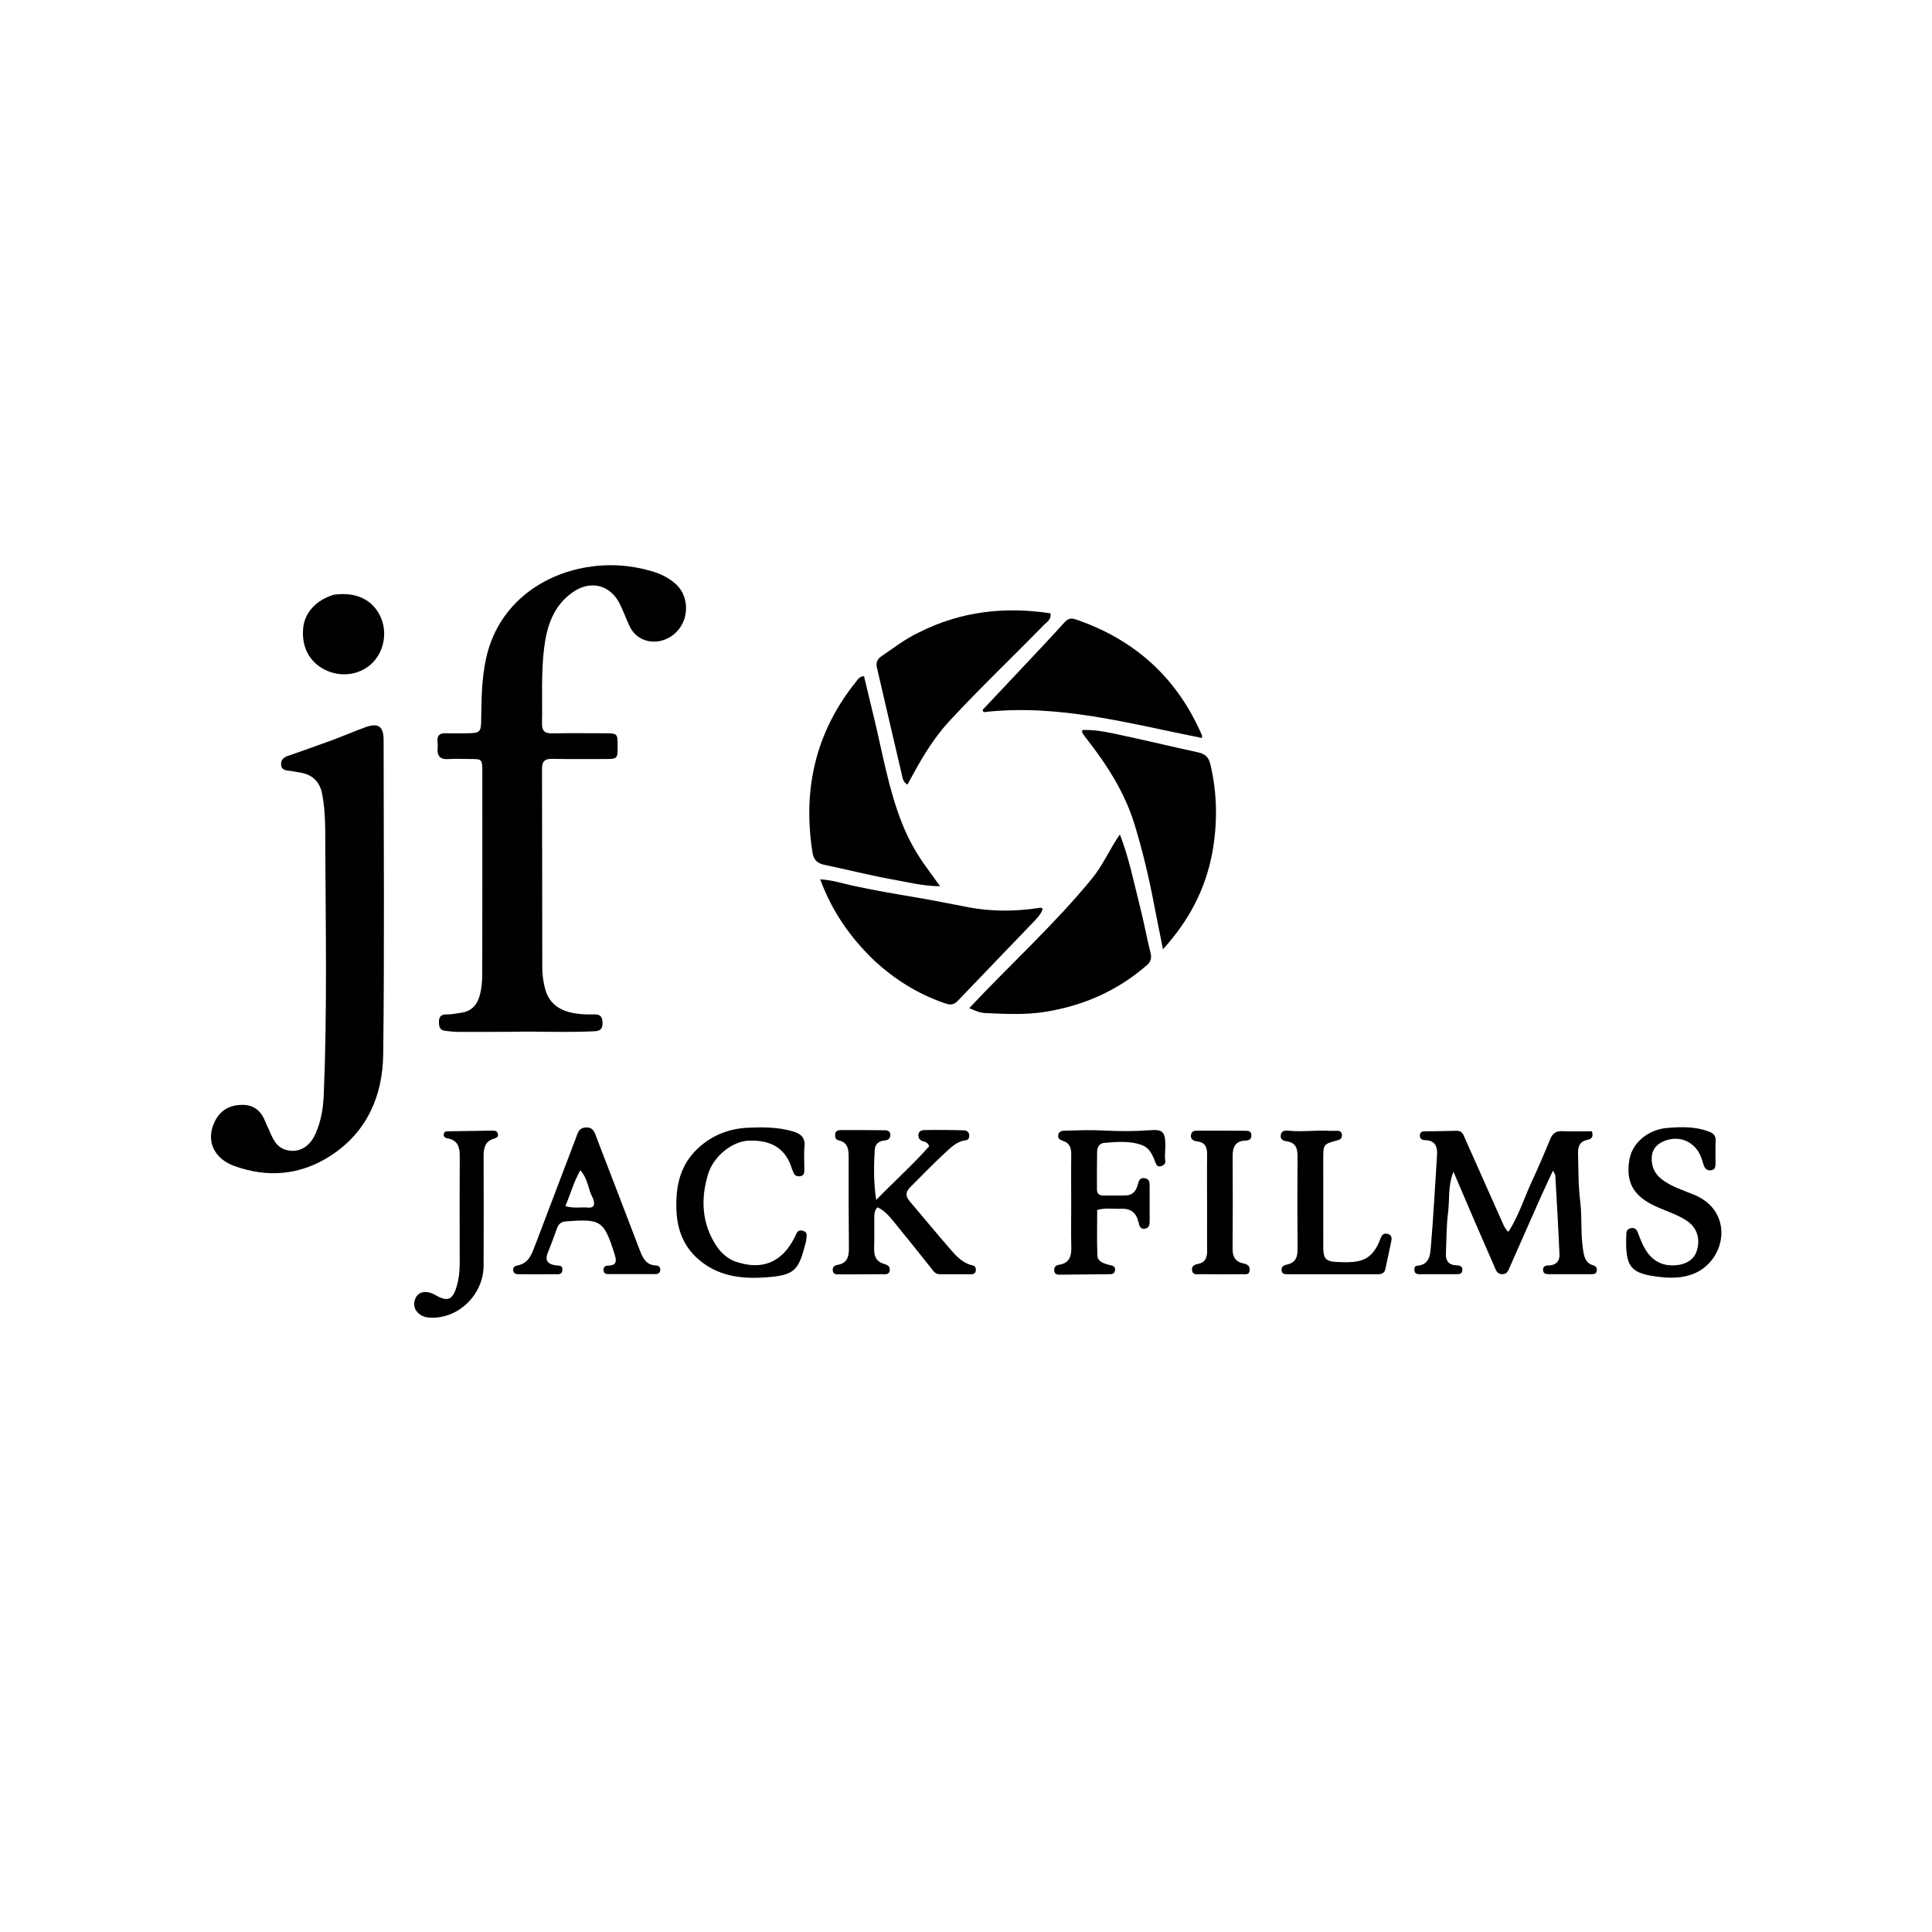 <svg version="1.1" id="Layer_1" xmlns="http://www.w3.org/2000/svg" xmlns:xlink="http://www.w3.org/1999/xlink" x="0px" y="0px"
	 width="100%" viewBox="0 0 1024 1024" enable-background="new 0 0 1024 1024" xml:space="preserve">
<path fill="#000000" opacity="1" stroke="none" 
	d="
M268.862,546.891 
	C259.885,546.911 251.389,546.971 242.894,546.921 
	C240.573,546.907 238.249,546.612 235.936,546.359 
	C232.73,546.008 232.612,543.672 232.673,541.192 
	C232.735,538.63 234.181,537.629 236.528,537.682 
	C239.214,537.743 241.8,537.143 244.433,536.778 
	C250.274,535.966 253.157,532.153 254.432,527.004 
	C255.261,523.654 255.591,520.101 255.598,516.638 
	C255.678,480.823 255.653,445.008 255.642,409.193 
	C255.64,402.283 255.609,402.281 248.65,402.272 
	C244.985,402.268 241.306,402.078 237.659,402.328 
	C233.205,402.633 231.566,400.631 231.961,396.42 
	C232.054,395.431 232.038,394.412 231.914,393.426 
	C231.484,390.005 232.854,388.49 236.38,388.636 
	C240.204,388.795 244.041,388.688 247.872,388.648 
	C254.446,388.578 254.971,387.941 255.039,381.502 
	C255.154,370.71 255.296,359.939 257.569,349.281 
	C263.562,321.184 286.216,304.782 310.927,300.646 
	C322.588,298.695 334.119,299.423 345.455,302.752 
	C350.291,304.173 354.79,306.361 358.505,309.859 
	C364.277,315.293 365.292,324.904 360.919,331.933 
	C356.828,338.507 348.796,341.612 341.953,339.334 
	C338.072,338.043 335.374,335.444 333.677,331.844 
	C331.836,327.938 330.374,323.85 328.454,319.987 
	C323.461,309.94 312.992,307.38 303.731,313.779 
	C293.371,320.938 289.879,331.705 288.404,343.394 
	C286.731,356.646 287.573,369.992 287.275,383.297 
	C287.18,387.532 288.774,388.799 292.799,388.712 
	C301.957,388.514 311.122,388.642 320.284,388.651 
	C327.368,388.659 327.368,388.668 327.348,395.814 
	C327.33,402.222 327.265,402.29 320.427,402.29 
	C311.265,402.291 302.1,402.408 292.943,402.211 
	C289.013,402.126 287.263,403.171 287.279,407.513 
	C287.414,442.661 287.313,477.811 287.417,512.959 
	C287.427,516.579 287.956,520.285 288.846,523.798 
	C291.092,532.665 297.818,537.017 309.539,537.599 
	C311.367,537.69 313.206,537.719 315.035,537.644 
	C318.333,537.508 319.384,539.22 319.366,542.277 
	C319.349,545.148 318.339,546.415 315.277,546.573 
	C304.119,547.146 292.966,546.888 281.809,546.779 
	C277.655,546.739 273.499,546.849 268.862,546.891 
z"/>
<path fill="#000000" opacity="1" stroke="none" 
	d="
M142.155,597.949 
	C144.455,603.175 146.288,608.43 152.414,609.673 
	C158.886,610.987 164.24,607.719 167.324,600.679 
	C170.095,594.356 171.284,587.587 171.573,580.793 
	C173.434,537.165 172.639,493.509 172.419,449.866 
	C172.37,440.277 172.601,430.538 170.791,421.008 
	C169.464,414.023 165.393,410.359 158.401,409.353 
	C156.592,409.093 154.803,408.642 152.987,408.484 
	C150.763,408.29 149.023,407.673 148.973,405.063 
	C148.929,402.729 150.247,401.462 152.372,400.72 
	C160.068,398.036 167.768,395.361 175.413,392.536 
	C181.501,390.286 187.469,387.706 193.567,385.482 
	C200.492,382.957 203.318,384.938 203.322,392.303 
	C203.35,447.789 203.79,503.281 203.108,558.758 
	C202.837,580.851 194.503,600.157 175.018,612.692 
	C159.172,622.886 141.917,624.375 124.322,618.048 
	C113.216,614.054 109.198,604.574 113.543,595.037 
	C116.378,588.815 121.218,585.733 128.102,585.606 
	C134.77,585.482 138.585,588.987 140.762,594.879 
	C141.107,595.813 141.587,596.698 142.155,597.949 
z"/>
<path fill="#000000" opacity="1" stroke="none" 
	d="
M578.72,465.731 
	C584.634,458.543 588.066,450.151 593.56,442.249 
	C598.536,455.143 600.982,467.869 604.181,480.371 
	C606.279,488.57 607.785,496.92 609.821,505.137 
	C610.526,507.984 609.868,509.834 607.732,511.688 
	C592.211,525.151 574.171,533.07 553.982,536.294 
	C543.394,537.985 532.752,537.428 522.112,536.929 
	C519.385,536.801 517.022,535.762 513.74,534.33 
	C535.449,511.136 558.697,490.18 578.72,465.731 
z"/>
<path fill="#000000" opacity="1" stroke="none" 
	d="
M642.497,452.23 
	C638.792,471.556 630.221,487.886 616.398,503.138 
	C614.65,494.351 613.104,486.835 611.666,479.298 
	C608.955,465.087 605.622,451.015 601.408,437.187 
	C596.238,420.219 586.834,405.514 575.984,391.665 
	C575.169,390.625 574.387,389.557 573.651,388.461 
	C573.501,388.237 573.629,387.827 573.629,386.936 
	C579.036,386.685 584.412,387.575 589.609,388.649 
	C604.724,391.773 619.721,395.466 634.811,398.717 
	C638.697,399.554 640.64,401.226 641.589,405.317 
	C645.178,420.79 645.404,436.245 642.497,452.23 
z"/>
<path fill="#000000" opacity="1" stroke="none" 
	d="
M463.128,508.884 
	C450.525,496.687 440.918,482.957 434.728,466.048 
	C441.214,466.446 446.527,468.247 451.965,469.424 
	C462.975,471.808 474.064,473.734 485.182,475.589 
	C494.441,477.134 503.701,479.038 512.955,480.808 
	C525.333,483.176 537.742,483.16 550.171,481.288 
	C550.984,481.166 551.765,480.807 552.674,481.716 
	C551.723,484.722 549.408,486.946 547.287,489.169 
	C534.06,503.03 520.683,516.748 507.479,530.63 
	C505.105,533.125 502.861,532.482 500.243,531.565 
	C486.356,526.704 474.137,519.126 463.128,508.884 
z"/>
<path fill="#000000" opacity="1" stroke="none" 
	d="
M489.462,457.551 
	C492.359,461.573 495.053,465.296 498.271,469.743 
	C488.914,469.621 480.747,467.504 472.558,466.034 
	C460.635,463.893 448.876,460.846 437.005,458.388 
	C433.256,457.611 431.275,455.804 430.664,451.962 
	C425.31,418.327 432.289,387.869 453.859,361.133 
	C454.755,360.023 455.5,358.582 457.942,358.389 
	C459.728,365.81 461.531,373.306 463.335,380.803 
	C467.838,399.523 471.015,418.591 478.205,436.604 
	C481.123,443.916 484.817,450.775 489.462,457.551 
z"/>
<path fill="#000000" opacity="1" stroke="none" 
	d="
M487.239,335.104 
	C509.559,323.911 532.704,321.432 556.756,325.061 
	C557.326,328.445 554.89,329.599 553.374,331.153 
	C536.75,348.198 519.481,364.603 503.285,382.08 
	C495.491,390.492 489.611,400.062 484.162,410.001 
	C483.138,411.869 482.124,413.741 480.969,415.861 
	C478.442,414.398 478.342,412.066 477.889,410.147 
	C473.465,391.399 469.174,372.619 464.79,353.862 
	C464.175,351.228 464.93,349.369 467.134,347.869 
	C473.599,343.471 479.755,338.595 487.239,335.104 
z"/>
<path fill="#000000" opacity="1" stroke="none" 
	d="
M545.741,349.762 
	C552.007,343.052 558.083,336.652 563.996,330.106 
	C565.746,328.169 567.242,327.306 569.997,328.242 
	C601.384,338.904 623.885,359.194 637.044,389.702 
	C637.163,389.976 637.059,390.345 637.059,391.149 
	C598.787,383.588 560.965,372.872 521.312,377.465 
	C521.133,377.07 520.954,376.676 520.774,376.282 
	C529.013,367.527 537.251,358.772 545.741,349.762 
z"/>
<path fill="#000000" opacity="1" stroke="none" 
	d="
M781.885,647.967 
	C778.086,639.099 774.446,630.578 770.376,621.053 
	C767.302,628.724 768.388,635.761 767.521,642.499 
	C766.591,649.728 766.691,657.089 766.359,664.393 
	C766.188,668.172 767.793,670.443 771.776,670.64 
	C773.522,670.726 775.282,670.878 775.076,673.303 
	C774.895,675.429 773.165,675.334 771.701,675.345 
	C765.372,675.392 759.042,675.383 752.713,675.364 
	C751.364,675.36 749.927,675.301 749.693,673.505 
	C749.533,672.275 749.713,670.971 751.236,670.851 
	C757.845,670.328 758.042,664.87 758.412,660.533 
	C759.784,644.481 760.587,628.382 761.656,612.304 
	C761.968,607.614 760.638,604.409 755.266,604.309 
	C753.496,604.276 752.401,603.41 752.596,601.5 
	C752.781,599.679 754.223,599.636 755.577,599.612 
	C761.071,599.516 766.569,599.527 772.06,599.335 
	C774.979,599.233 775.583,601.408 776.444,603.336 
	C783.098,618.228 789.718,633.135 796.345,648.039 
	C797.08,649.693 797.75,651.386 799.506,652.903 
	C804.962,644.369 807.843,634.935 811.952,626.095 
	C815.389,618.701 818.607,611.198 821.693,603.65 
	C822.966,600.54 824.875,599.401 828.176,599.537 
	C833.439,599.753 838.717,599.595 843.719,599.595 
	C844.828,602.855 843.196,603.81 841.3,604.176 
	C837.31,604.947 836.287,607.75 836.384,611.162 
	C836.625,619.638 836.485,628.177 837.53,636.562 
	C838.645,645.511 837.628,654.532 839.216,663.442 
	C839.827,666.87 840.799,669.57 844.312,670.601 
	C845.895,671.066 846.548,671.912 846.338,673.471 
	C846.097,675.27 844.694,675.351 843.335,675.353 
	C835.84,675.368 828.344,675.368 820.849,675.341 
	C819.244,675.335 817.786,674.989 817.855,672.896 
	C817.913,671.121 819.178,670.725 820.604,670.716 
	C824.502,670.693 826.719,668.628 826.56,664.885 
	C825.965,650.934 825.133,636.992 824.345,623.05 
	C824.313,622.475 823.829,621.925 823.112,620.451 
	C820.652,625.756 818.462,630.323 816.404,634.95 
	C810.991,647.116 805.64,659.311 800.252,671.489 
	C799.458,673.284 798.955,675.311 796.298,675.335 
	C793.405,675.361 792.865,673.154 792.011,671.198 
	C788.68,663.573 785.364,655.942 781.885,647.967 
z"/>
<path fill="#000000" opacity="1" stroke="none" 
	d="
M501.965,598.929 
	C505.285,598.991 508.117,598.982 510.943,599.097 
	C512.415,599.157 513.482,599.925 513.68,601.497 
	C513.87,603.011 513.357,604.192 511.701,604.404 
	C506.865,605.025 503.695,608.476 500.454,611.449 
	C494.201,617.184 488.372,623.378 482.324,629.339 
	C479.803,631.823 479.976,634.159 482.195,636.759 
	C489.431,645.24 496.514,653.854 503.82,662.273 
	C506.974,665.908 510.302,669.513 515.344,670.644 
	C516.999,671.016 517.403,672.143 517.151,673.651 
	C516.901,675.151 515.764,675.379 514.538,675.381 
	C509.043,675.386 503.547,675.343 498.051,675.369 
	C495.65,675.38 494.664,673.567 493.426,672.022 
	C486.872,663.838 480.371,655.61 473.713,647.511 
	C471.321,644.602 468.87,641.62 465.07,639.879 
	C463.284,641.788 463.416,643.983 463.387,646.058 
	C463.316,651.22 463.494,656.388 463.31,661.545 
	C463.162,665.7 464.367,668.697 468.676,669.923 
	C470.327,670.393 471.879,671.205 471.577,673.36 
	C471.235,675.796 469.238,675.338 467.671,675.353 
	C460.012,675.424 452.353,675.422 444.693,675.44 
	C443.165,675.444 441.584,675.531 441.38,673.374 
	C441.199,671.457 442.269,670.694 443.965,670.404 
	C449.003,669.543 449.983,666.1 449.939,661.603 
	C449.782,645.45 449.766,629.295 449.798,613.141 
	C449.806,609.003 449.311,605.433 444.41,604.385 
	C442.764,604.033 442.557,602.668 442.639,601.245 
	C442.739,599.494 444.046,598.993 445.41,598.985 
	C453.233,598.938 461.058,598.941 468.88,599.054 
	C470.364,599.076 471.991,599.577 471.901,601.626 
	C471.823,603.388 470.765,604.329 469.012,604.441 
	C465.894,604.641 463.801,606.396 463.629,609.349 
	C463.141,617.762 462.959,626.198 464.384,636.014 
	C474.384,625.735 484.168,617.013 492.484,607.528 
	C491.442,605.058 490.082,605.237 489.041,604.845 
	C487.428,604.238 486.629,603.142 486.779,601.411 
	C486.95,599.436 488.485,599.004 489.989,598.957 
	C493.814,598.839 497.645,598.913 501.965,598.929 
z"/>
<path fill="#000000" opacity="1" stroke="none" 
	d="
M388.827,668.312 
	C403.586,673.77 414.515,669.351 421.33,655.506 
	C422.181,653.778 422.658,651.54 425.517,652.333 
	C428.48,653.155 427.403,655.414 427.291,657.25 
	C427.221,658.39 426.761,659.506 426.475,660.633 
	C423.158,673.657 420.364,675.875 406.604,676.971 
	C394.193,677.959 382.254,676.818 372.003,668.956 
	C363.154,662.168 359.042,653.005 358.546,641.791 
	C357.984,629.07 360.263,617.593 369.988,608.571 
	C377.496,601.606 386.531,598.137 396.658,597.709 
	C404.445,597.38 412.236,597.368 419.882,599.556 
	C424.23,600.8 426.924,602.703 426.398,607.838 
	C425.994,611.792 426.35,615.821 426.309,619.816 
	C426.294,621.289 426.427,622.94 424.394,623.349 
	C422.513,623.728 421.118,623.19 420.465,621.244 
	C420.307,620.773 419.991,620.352 419.854,619.878 
	C416.481,608.185 408.153,604.122 396.688,604.576 
	C388.371,604.905 378.213,612.58 375.257,622.445 
	C371.347,635.497 371.892,648.399 379.65,660.265 
	C381.879,663.676 384.773,666.378 388.827,668.312 
z"/>
<path fill="#000000" opacity="1" stroke="none" 
	d="
M283.995,659.056 
	C291.168,640.195 298.186,621.684 305.233,603.184 
	C306.214,600.608 306.692,597.747 310.58,597.584 
	C314.551,597.418 315.146,600.263 316.138,602.834 
	C323.858,622.856 331.56,642.884 339.205,662.934 
	C340.769,667.036 342.666,670.561 347.758,670.74 
	C349.077,670.786 349.95,671.486 349.949,672.927 
	C349.947,674.638 348.851,675.294 347.359,675.3 
	C339.033,675.331 330.706,675.324 322.379,675.298 
	C321.148,675.294 320.042,674.948 319.898,673.428 
	C319.743,671.777 320.563,670.823 322.156,670.818 
	C327.228,670.8 326.786,667.999 325.659,664.467 
	C320.068,646.945 318.521,645.923 300.018,647.363 
	C297.458,647.563 296.082,648.659 295.255,650.945 
	C293.671,655.326 292.076,659.706 290.328,664.023 
	C288.677,668.102 290.373,669.991 294.286,670.623 
	C295.984,670.897 298.377,670.31 298.068,673.236 
	C297.78,675.962 295.446,675.325 293.764,675.349 
	C287.769,675.435 281.772,675.415 275.776,675.359 
	C274.171,675.343 272.191,675.569 272,673.158 
	C271.838,671.104 273.436,670.935 274.955,670.559 
	C280.734,669.126 282.015,664.033 283.995,659.056 
M314.288,635.074 
	C311.669,630.657 311.796,624.905 307.573,620.273 
	C303.908,626.799 302.293,633.117 299.65,639.27 
	C304.151,640.603 307.834,639.714 311.448,640.038 
	C314.817,640.34 315.577,638.69 314.288,635.074 
z"/>
<path fill="#000000" opacity="1" stroke="none" 
	d="
M873.997,665.003 
	C877.642,669.158 881.919,670.838 887.09,670.673 
	C893.337,670.472 897.786,667.804 899.304,663.026 
	C901.393,656.453 899.393,650.498 893.801,646.861 
	C888.456,643.386 882.281,641.69 876.594,638.941 
	C865.48,633.57 861.559,626.176 863.658,614.43 
	C865.207,605.761 873.404,598.661 883.764,597.82 
	C891.023,597.231 898.372,597.027 905.459,599.643 
	C907.923,600.552 909.443,601.693 909.324,604.589 
	C909.16,608.579 909.298,612.58 909.246,616.576 
	C909.224,618.25 909.228,619.975 906.87,620.263 
	C904.551,620.545 903.543,619.209 902.901,617.334 
	C902.471,616.076 902.169,614.773 901.7,613.531 
	C898.502,605.06 890.173,601.409 881.843,604.859 
	C878.173,606.379 875.76,609.151 875.476,613.12 
	C875.123,618.057 876.976,622.269 881.041,625.271 
	C886.063,628.98 892,630.842 897.686,633.149 
	C914.177,639.84 915.295,656.206 908.324,666.413 
	C901.899,675.82 891.831,677.986 881.317,676.977 
	C863.845,675.299 861.229,671.792 861.997,653.928 
	C862.066,652.335 862.631,651.451 864.121,651.036 
	C866.125,650.479 867.349,651.38 868.026,653.15 
	C869.571,657.194 871.058,661.26 873.997,665.003 
z"/>
<path fill="#000000" opacity="1" stroke="none" 
	d="
M567.763,639 
	C567.756,629.672 567.655,620.842 567.789,612.015 
	C567.842,608.463 566.961,605.77 563.31,604.635 
	C561.725,604.143 560.523,603.38 560.886,601.485 
	C561.249,599.583 562.923,599.303 564.368,599.273 
	C571.192,599.133 578.037,598.803 584.838,599.187 
	C593.008,599.649 601.128,599.65 609.283,599.042 
	C616.088,598.535 617.454,599.703 617.664,606.242 
	C617.76,609.211 617.183,612.204 617.613,615.201 
	C617.85,616.852 616.793,617.638 615.434,618.09 
	C613.752,618.648 612.946,617.594 612.441,616.247 
	C610.962,612.294 609.411,608.38 604.976,606.817 
	C598.505,604.537 591.819,605.245 585.204,605.751 
	C582.732,605.939 581.535,608.097 581.488,610.434 
	C581.354,617.093 581.411,623.756 581.399,630.418 
	C581.395,632.74 582.683,633.675 584.883,633.66 
	C588.88,633.632 592.881,633.728 596.874,633.586 
	C600.391,633.46 602.142,631.209 603.008,628.004 
	C603.527,626.081 603.974,623.975 606.841,624.487 
	C609.36,624.936 609.318,626.873 609.33,628.701 
	C609.371,634.864 609.323,641.027 609.348,647.19 
	C609.356,649.184 609.03,651.011 606.671,651.262 
	C604.178,651.528 603.893,649.609 603.43,647.725 
	C602.253,642.937 599.491,640.396 594.136,640.67 
	C590.19,640.872 586.193,640.029 581.533,641.282 
	C581.533,649.218 581.316,657.313 581.637,665.386 
	C581.769,668.721 584.991,669.617 587.77,670.397 
	C589.347,670.84 591.325,670.87 590.985,673.297 
	C590.654,675.656 588.679,675.336 587.081,675.358 
	C578.755,675.475 570.428,675.539 562.101,675.605 
	C560.567,675.618 558.999,675.615 558.78,673.506 
	C558.589,671.662 559.552,670.622 561.244,670.37 
	C567.135,669.493 567.954,665.484 567.812,660.487 
	C567.613,653.497 567.763,646.496 567.763,639 
z"/>
<path fill="#000000" opacity="1" stroke="none" 
	d="
M704.815,599.357 
	C706.351,599.364 707.515,599.369 708.678,599.353 
	C710.246,599.332 711.235,599.936 711.261,601.651 
	C711.285,603.226 710.536,603.941 708.981,604.361 
	C701.363,606.415 701.36,606.463 701.354,614.432 
	C701.343,629.914 701.328,645.396 701.364,660.877 
	C701.379,667.207 702.601,668.621 708.836,668.901 
	C720.828,669.438 727.258,668.495 731.764,656.293 
	C732.403,654.562 733.478,653.417 735.539,653.969 
	C737.722,654.554 737.751,656.24 737.399,657.957 
	C736.4,662.837 735.289,667.694 734.284,672.573 
	C733.814,674.854 732.272,675.382 730.247,675.38 
	C714.432,675.372 698.617,675.389 682.803,675.365 
	C681.345,675.363 679.603,675.522 679.276,673.465 
	C678.922,671.232 680.606,670.574 682.263,670.203 
	C686.727,669.203 687.778,666.231 687.743,662.049 
	C687.607,645.736 687.596,629.42 687.723,613.107 
	C687.757,608.734 686.835,605.565 681.877,604.899 
	C680.175,604.671 678.563,603.981 678.816,601.732 
	C679.112,599.092 681.404,599.126 683.009,599.293 
	C690.165,600.035 697.303,598.917 704.815,599.357 
z"/>
<path fill="#000000" opacity="1" stroke="none" 
	d="
M176.821,315.251 
	C188.632,313.505 197.516,317.799 201.697,326.931 
	C205.576,335.405 203.431,346.012 196.611,352.08 
	C190.105,357.868 180.497,359.054 172.383,355.069 
	C163.956,350.931 159.706,342.824 160.699,332.78 
	C161.496,324.724 167.499,318.087 176.821,315.251 
z"/>
<path fill="#000000" opacity="1" stroke="none" 
	d="
M243.629,658.998 
	C243.633,643.334 243.568,628.169 243.683,613.006 
	C243.72,608.192 242.76,604.344 237.274,603.364 
	C235.965,603.129 234.999,602.559 235.212,601.099 
	C235.44,599.534 236.779,599.619 237.939,599.599 
	C245.586,599.472 253.232,599.347 260.879,599.254 
	C262.246,599.237 263.663,599.396 263.933,601.122 
	C264.164,602.607 263.073,603.137 261.886,603.478 
	C257.081,604.858 256.301,608.51 256.316,612.853 
	C256.382,632.183 256.424,651.514 256.315,670.844 
	C256.228,686.302 242.866,699.136 227.972,698.384 
	C225.522,698.261 223.388,697.594 221.627,695.906 
	C219.278,693.653 218.99,690.767 220.221,688.077 
	C221.553,685.168 224.316,684.309 227.413,685.032 
	C228.528,685.292 229.634,685.763 230.631,686.335 
	C237.378,690.21 239.973,689.083 242.198,681.331 
	C244.258,674.15 243.51,666.798 243.629,658.998 
z"/>
<path fill="#000000" opacity="1" stroke="none" 
	d="
M639.791,643 
	C639.776,632.34 639.663,622.179 639.796,612.022 
	C639.846,608.157 638.864,605.509 634.599,604.988 
	C632.617,604.746 630.892,603.88 631.235,601.527 
	C631.6,599.026 633.853,599.272 635.594,599.263 
	C643.737,599.223 651.879,599.308 660.022,599.332 
	C661.618,599.337 663.111,599.46 663.254,601.529 
	C663.402,603.692 662.18,604.466 660.194,604.523 
	C654.743,604.68 653.286,607.977 653.316,612.857 
	C653.416,629.179 653.443,645.502 653.292,661.823 
	C653.251,666.197 654.831,668.814 659.154,669.671 
	C661.159,670.069 662.588,671.019 662.346,673.355 
	C662.081,675.903 660.046,675.346 658.512,675.357 
	C651.018,675.414 643.522,675.426 636.028,675.34 
	C634.361,675.321 632.096,675.955 631.805,673.133 
	C631.572,670.879 633.248,670.237 634.886,669.921 
	C638.829,669.161 639.829,666.549 639.794,662.986 
	C639.73,656.492 639.786,649.996 639.791,643 
z"/>
</svg>